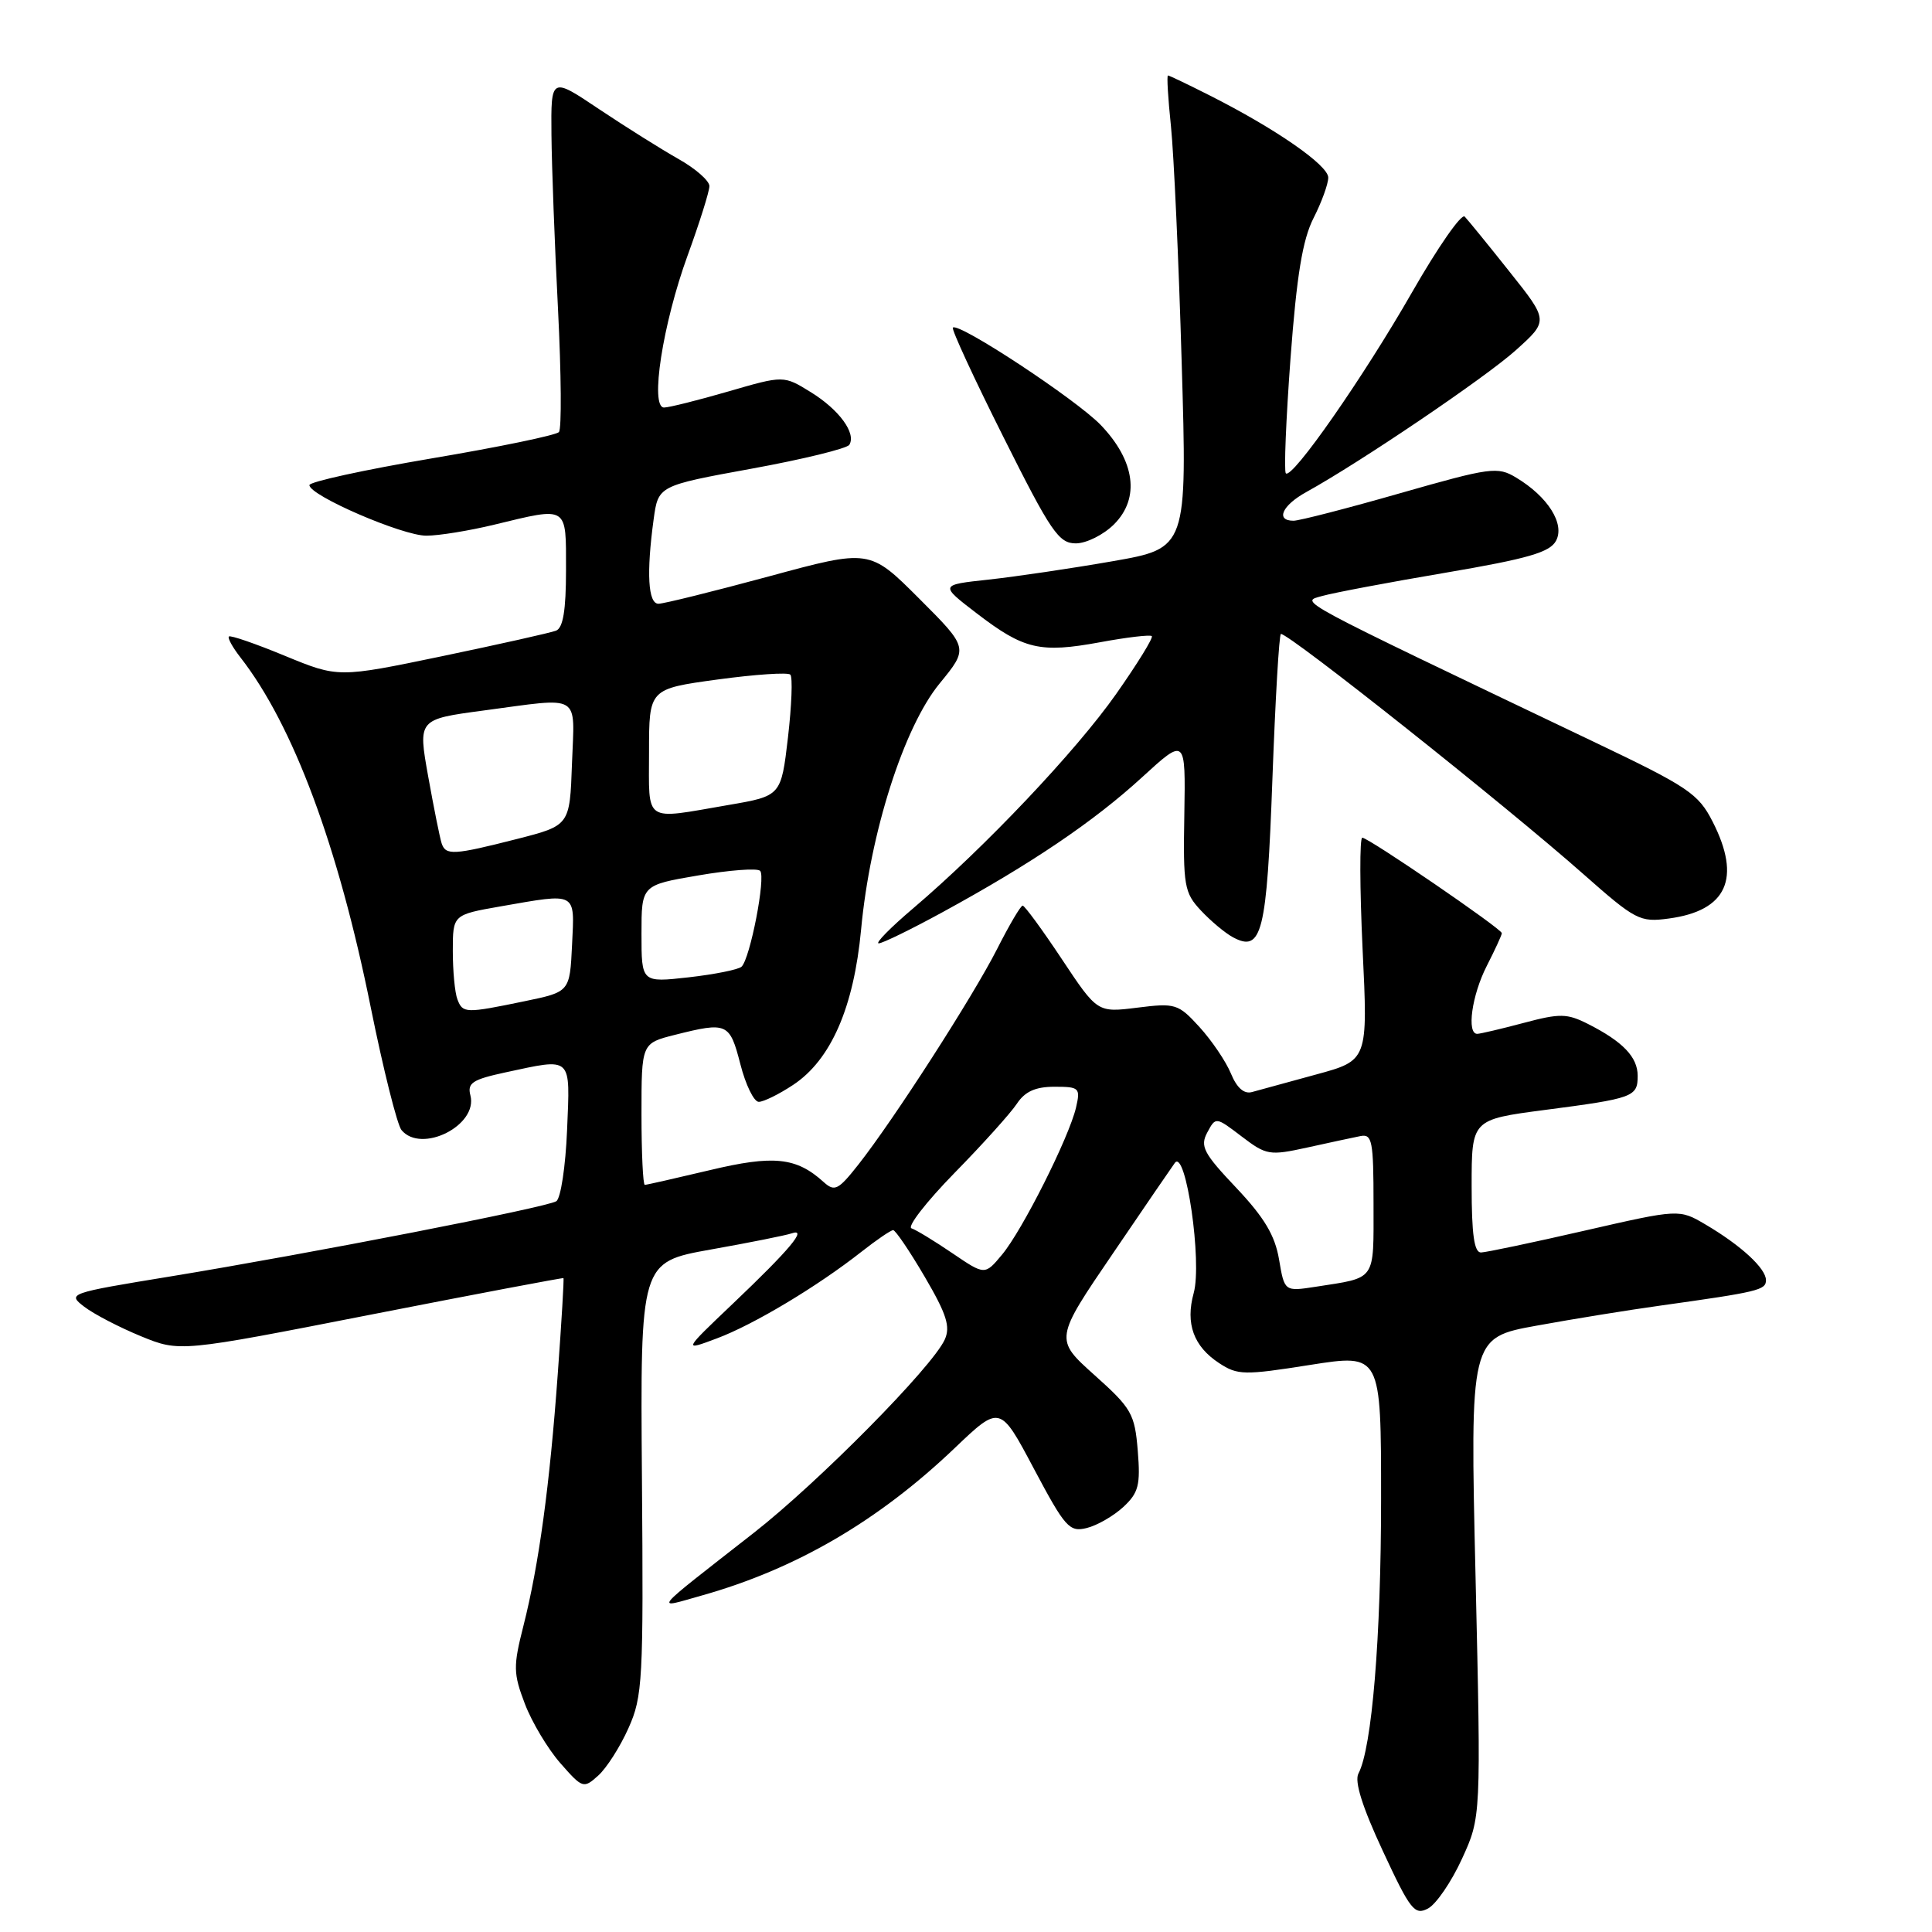 <?xml version="1.0" encoding="UTF-8" standalone="no"?>
<!DOCTYPE svg PUBLIC "-//W3C//DTD SVG 1.1//EN" "http://www.w3.org/Graphics/SVG/1.1/DTD/svg11.dtd" >
<svg xmlns="http://www.w3.org/2000/svg" xmlns:xlink="http://www.w3.org/1999/xlink" version="1.1" viewBox="0 0 256 256">
 <g >
 <path fill="currentColor"
d=" M 193.72 246.30 C 196.25 240.78 196.25 240.78 195.52 209.01 C 194.78 177.25 194.78 177.25 203.64 175.65 C 208.51 174.76 215.88 173.57 220.00 173.00 C 233.01 171.18 234.00 170.94 234.00 169.63 C 234.00 168.07 230.70 165.03 226.00 162.26 C 222.50 160.20 222.50 160.20 210.00 163.06 C 203.12 164.64 196.94 165.94 196.25 165.96 C 195.34 165.99 195.00 163.59 195.00 157.17 C 195.00 148.35 195.00 148.35 204.65 147.08 C 216.47 145.54 217.00 145.34 217.00 142.55 C 217.00 140.06 215.04 138.02 210.40 135.67 C 207.64 134.28 206.69 134.26 201.90 135.54 C 198.93 136.33 196.16 136.98 195.75 136.99 C 194.31 137.01 195.02 131.88 197.00 128.00 C 198.10 125.84 199.00 123.89 199.00 123.65 C 199.00 123.08 181.34 111.00 180.51 111.00 C 180.15 111.00 180.17 117.64 180.55 125.76 C 181.26 140.51 181.26 140.51 174.38 142.38 C 170.60 143.41 166.78 144.45 165.90 144.70 C 164.85 145.00 163.89 144.16 163.10 142.24 C 162.44 140.64 160.56 137.87 158.94 136.09 C 156.12 133.00 155.74 132.89 150.70 133.52 C 145.41 134.18 145.41 134.18 140.70 127.09 C 138.11 123.19 135.77 120.00 135.51 120.00 C 135.24 120.00 133.72 122.59 132.12 125.75 C 128.92 132.05 118.47 148.30 113.75 154.30 C 111.07 157.70 110.59 157.94 109.13 156.62 C 105.51 153.34 102.50 153.03 94.02 155.06 C 89.54 156.12 85.68 157.00 85.44 157.00 C 85.20 157.00 85.00 152.78 85.00 147.62 C 85.00 138.24 85.00 138.24 89.44 137.12 C 96.36 135.38 96.69 135.53 98.10 141.00 C 98.80 143.75 99.90 146.00 100.54 146.00 C 101.18 146.00 103.23 144.99 105.10 143.75 C 110.10 140.44 113.13 133.50 114.10 123.17 C 115.29 110.36 119.76 96.35 124.50 90.57 C 128.35 85.87 128.35 85.87 121.79 79.31 C 115.23 72.75 115.23 72.75 101.87 76.38 C 94.51 78.37 87.94 80.00 87.25 80.00 C 85.87 80.00 85.64 75.93 86.61 68.82 C 87.22 64.36 87.22 64.36 99.60 62.10 C 106.41 60.86 112.23 59.43 112.54 58.94 C 113.48 57.41 111.19 54.28 107.43 51.96 C 103.84 49.74 103.84 49.74 96.51 51.87 C 92.47 53.04 88.64 54.00 87.99 54.00 C 86.09 54.00 87.82 42.89 91.11 33.86 C 92.70 29.50 94.00 25.36 94.00 24.66 C 94.00 23.95 92.15 22.33 89.89 21.06 C 87.64 19.79 82.91 16.82 79.39 14.47 C 73.00 10.18 73.00 10.18 73.07 17.84 C 73.11 22.05 73.50 32.47 73.94 41.00 C 74.37 49.53 74.43 56.84 74.06 57.25 C 73.69 57.67 66.10 59.24 57.20 60.74 C 48.29 62.25 41.00 63.84 41.00 64.28 C 41.00 65.66 53.35 71.00 56.50 70.98 C 58.15 70.98 62.20 70.32 65.50 69.52 C 75.35 67.14 75.00 66.92 75.00 75.53 C 75.00 80.88 74.61 83.21 73.67 83.57 C 72.94 83.85 66.15 85.37 58.58 86.95 C 44.82 89.81 44.82 89.81 37.75 86.90 C 33.86 85.29 30.52 84.14 30.33 84.34 C 30.13 84.53 30.82 85.78 31.85 87.10 C 38.84 96.06 44.81 112.07 49.12 133.45 C 50.79 141.72 52.63 149.05 53.20 149.74 C 55.83 152.91 63.37 149.12 62.33 145.14 C 61.90 143.50 62.61 143.04 66.96 142.10 C 75.92 140.18 75.55 139.83 75.14 149.75 C 74.94 154.56 74.30 158.80 73.71 159.17 C 72.39 160.00 41.08 166.10 22.55 169.14 C 9.05 171.35 8.89 171.41 11.18 173.16 C 12.46 174.14 15.82 175.88 18.66 177.05 C 23.81 179.16 23.81 179.16 49.16 174.19 C 63.10 171.46 74.57 169.29 74.66 169.36 C 74.75 169.44 74.41 175.12 73.91 182.00 C 72.84 196.84 71.41 207.33 69.36 215.42 C 67.99 220.81 68.01 221.73 69.55 225.77 C 70.48 228.21 72.60 231.75 74.26 233.64 C 77.18 236.97 77.33 237.02 79.26 235.28 C 80.36 234.30 82.17 231.47 83.27 229.00 C 85.16 224.79 85.27 222.68 85.06 195.87 C 84.84 167.24 84.84 167.24 94.17 165.57 C 99.30 164.66 104.13 163.69 104.89 163.43 C 107.07 162.68 104.67 165.55 97.09 172.76 C 90.50 179.03 90.50 179.03 95.00 177.34 C 99.87 175.52 108.32 170.45 114.14 165.87 C 116.15 164.29 118.04 163.00 118.35 163.00 C 118.65 163.00 120.54 165.78 122.53 169.18 C 125.44 174.15 125.96 175.79 125.18 177.51 C 123.51 181.17 108.45 196.41 99.87 203.12 C 86.05 213.93 86.66 213.19 93.00 211.41 C 105.47 207.90 116.39 201.53 126.50 191.88 C 132.51 186.15 132.51 186.15 137.00 194.62 C 141.14 202.41 141.70 203.04 144.00 202.47 C 145.38 202.13 147.56 200.87 148.85 199.68 C 150.87 197.80 151.13 196.78 150.76 192.23 C 150.36 187.34 149.95 186.61 145.03 182.21 C 139.72 177.45 139.72 177.45 147.54 165.98 C 151.83 159.66 155.50 154.31 155.68 154.08 C 157.13 152.21 159.31 167.23 158.17 171.34 C 157.06 175.38 158.15 178.40 161.54 180.62 C 163.99 182.23 164.86 182.24 173.59 180.86 C 183.00 179.38 183.00 179.38 183.00 198.62 C 183.00 216.98 181.79 231.65 180.00 235.00 C 179.45 236.04 180.51 239.43 183.22 245.24 C 186.88 253.12 187.45 253.83 189.23 252.88 C 190.31 252.30 192.33 249.34 193.72 246.30 Z  M 124.91 120.86 C 136.63 114.47 144.95 108.84 151.30 103.02 C 157.10 97.71 157.10 97.71 156.93 107.91 C 156.76 117.39 156.92 118.29 159.13 120.65 C 160.43 122.04 162.34 123.64 163.37 124.19 C 167.21 126.26 167.86 123.65 168.60 103.25 C 168.99 92.66 169.49 84.00 169.73 84.00 C 170.90 84.00 199.50 106.71 209.79 115.81 C 216.72 121.93 217.28 122.23 221.12 121.71 C 228.83 120.68 230.77 116.39 226.93 108.87 C 225.04 105.16 223.70 104.26 211.18 98.29 C 170.72 78.97 172.28 79.81 175.20 78.97 C 176.68 78.55 184.03 77.16 191.53 75.89 C 202.45 74.03 205.36 73.19 206.18 71.66 C 207.38 69.42 205.11 65.81 200.89 63.28 C 198.44 61.80 197.51 61.93 185.54 65.35 C 178.53 67.36 172.16 69.00 171.40 69.00 C 168.98 69.00 169.88 66.97 173.09 65.20 C 180.23 61.26 196.82 50.03 200.85 46.41 C 205.20 42.50 205.20 42.50 200.02 36.00 C 197.18 32.42 194.50 29.14 194.08 28.70 C 193.65 28.26 190.52 32.76 187.12 38.70 C 180.65 50.00 171.21 63.54 170.38 62.72 C 170.12 62.45 170.40 55.59 171.00 47.48 C 171.82 36.47 172.60 31.75 174.05 28.90 C 175.12 26.80 176.00 24.38 176.00 23.53 C 176.00 21.89 169.02 17.05 160.28 12.64 C 157.41 11.19 154.93 10.00 154.76 10.00 C 154.59 10.00 154.77 13.04 155.16 16.75 C 155.54 20.46 156.19 34.56 156.58 48.07 C 157.31 72.64 157.31 72.64 147.40 74.37 C 141.96 75.32 134.57 76.41 131.00 76.80 C 124.50 77.50 124.50 77.50 129.43 81.28 C 135.68 86.07 137.81 86.56 145.77 85.10 C 149.33 84.44 152.41 84.08 152.62 84.29 C 152.84 84.50 150.71 87.95 147.90 91.95 C 142.59 99.51 130.49 112.29 121.02 120.34 C 118.00 122.90 115.94 125.00 116.43 125.00 C 116.93 125.00 120.74 123.14 124.91 120.86 Z  M 147.62 69.47 C 151.08 66.01 150.41 61.06 145.85 56.31 C 142.58 52.92 127.01 42.66 126.26 43.41 C 126.05 43.62 129.06 50.13 132.95 57.89 C 139.25 70.48 140.29 72.00 142.55 72.00 C 143.95 72.00 146.23 70.86 147.62 69.47 Z  M 169.48 166.88 C 168.94 163.69 167.52 161.32 163.81 157.39 C 159.47 152.81 158.99 151.89 159.97 150.06 C 161.09 147.97 161.09 147.97 164.53 150.59 C 167.80 153.08 168.21 153.15 173.23 152.05 C 176.13 151.41 179.29 150.73 180.25 150.54 C 181.82 150.22 182.00 151.16 182.00 159.53 C 182.00 169.86 182.43 169.24 174.35 170.50 C 170.20 171.14 170.20 171.14 169.48 166.88 Z  M 126.20 166.06 C 123.83 164.45 121.39 162.96 120.78 162.76 C 120.17 162.56 122.73 159.26 126.46 155.44 C 130.20 151.63 133.92 147.49 134.74 146.25 C 135.81 144.63 137.21 144.00 139.72 144.00 C 143.02 144.00 143.18 144.15 142.58 146.75 C 141.66 150.70 135.47 163.02 132.78 166.24 C 130.50 168.98 130.50 168.98 126.20 166.06 Z  M 60.61 132.42 C 60.27 131.55 60.00 128.67 60.00 126.02 C 60.00 121.21 60.00 121.21 66.33 120.10 C 76.55 118.32 76.14 118.10 75.80 125.21 C 75.50 131.43 75.50 131.43 69.50 132.67 C 61.67 134.29 61.32 134.28 60.61 132.42 Z  M 85.00 123.74 C 85.00 117.28 85.00 117.28 92.52 116.00 C 96.66 115.29 100.35 115.01 100.72 115.39 C 101.50 116.17 99.40 127.02 98.26 128.09 C 97.84 128.48 94.69 129.11 91.25 129.50 C 85.00 130.20 85.00 130.20 85.00 123.74 Z  M 58.52 111.75 C 58.29 111.06 57.49 107.08 56.74 102.90 C 55.38 95.31 55.38 95.31 64.05 94.15 C 77.21 92.40 76.13 91.75 75.79 101.19 C 75.50 109.38 75.50 109.38 68.50 111.17 C 60.10 113.31 59.06 113.37 58.52 111.75 Z  M 86.00 99.64 C 86.00 91.28 86.00 91.28 95.07 90.04 C 100.06 89.36 104.40 89.07 104.72 89.39 C 105.05 89.71 104.90 93.46 104.41 97.72 C 103.50 105.47 103.50 105.47 96.50 106.67 C 85.16 108.62 86.00 109.18 86.00 99.64 Z "/>
</g>
</svg>
